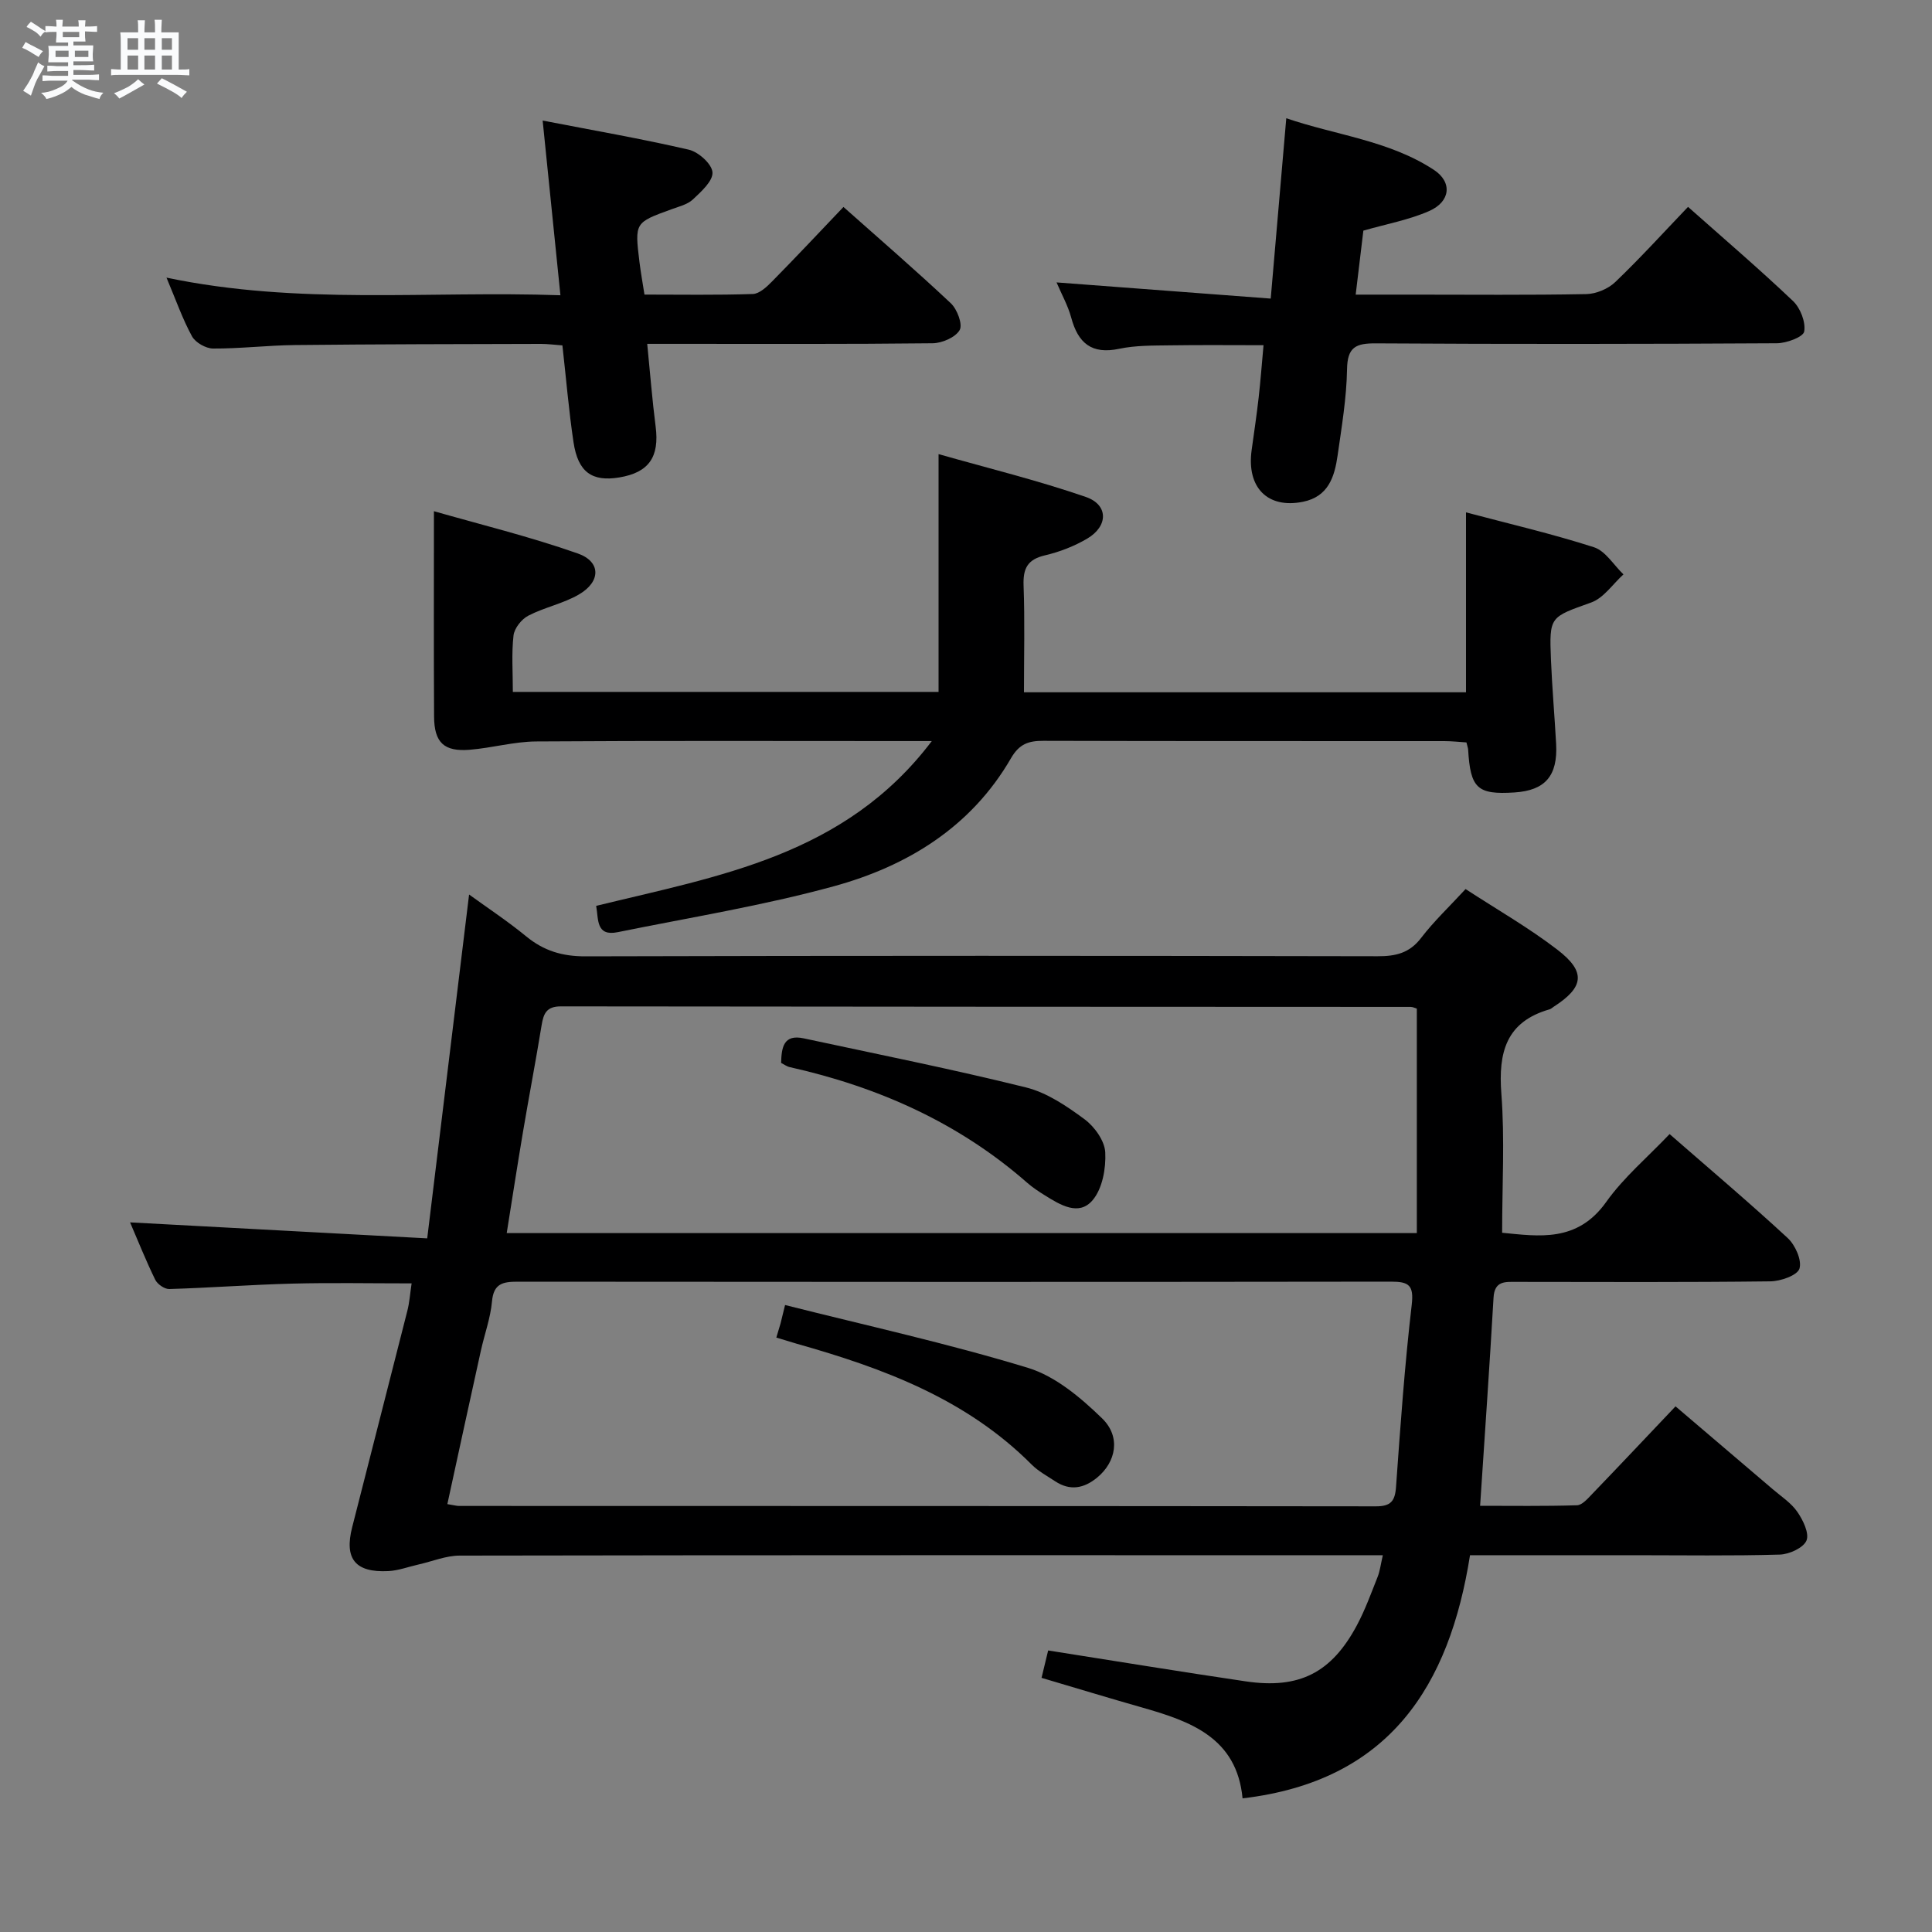 <svg enable-background="new 0 0 400 400" viewBox="0 0 400 400" xmlns="http://www.w3.org/2000/svg"><rect x="0" y="0" width="400" height="400" fill="#808080" stroke="none"/><path d="m6.8 9.5c.6.3 1.3.7 2.1 1.1-.4.4-.7.8-.9 1.2-.7-.4-1.3-.8-1.8-1.1s-1.1-.6-1.6-.8c.2-.4.5-.8.7-1.2.4.2.8.5 1.5.8zm.9 6.9c-.3.6-.5 1.1-.7 1.7s-.4 1.1-.6 1.7c-.6-.4-1.1-.7-1.6-1 .7-1 1.2-1.8 1.5-2.4.3-.5.6-1.1.8-1.7.3-.6.5-1.2.8-1.8.3.3.8.6 1.3.8-.7 1.3-1.2 2.2-1.5 2.7zm.1-11c.4.3 1 .7 1.7 1.1-.5.2-.8.6-1.1 1.1-.5-.6-1-1-1.4-1.2s-.9-.6-1.5-.8c.2-.4.5-.7.9-1.1.5.3.9.6 1.4.9zm10.5 13.1c1 .4 2 .6 3.1.7-.4.4-.7.8-.8 1.3-.9-.2-1.9-.6-3-.9-1-.4-2-.9-2.8-1.6-.5.4-1.1.9-1.9 1.3s-1.9.9-3.3 1.2c-.1-.3-.5-.8-1.1-1.3 1 0 2.1-.3 3.2-.8 1.2-.5 1.9-1 2.3-1.7h-3.2c-.4 0-1 0-2 .1v-1.2c1 0 1.7.1 2 .1h3.3v-1h-2.3c-.2 0-.9 0-2 .1v-1.2c1.2 0 1.9.1 2 .1h2.3v-.8h-4.1c0-.7.1-1.2.1-1.6 0-.5 0-1.1-.1-1.8h4.1v-.7h-2.5c0-.6.1-1.1.1-1.6v-.6h-.5c-.4 0-1 0-1.8.1v-1.3c1.2 0 1.9.1 2.1.1h.2c0-.3 0-.8-.1-1.4h1.4c0 .6-.1 1-.1 1.4h3.4c0-.4 0-.8-.1-1.3h1.5c0 .4-.1.9-.1 1.3.7 0 1.5 0 2.5-.1v1.2c-1 0-1.8-.1-2.5-.1v.6c0 .3 0 .8.1 1.5h-2.5v.8h4.1c0 .7-.1 1.3-.1 1.8s0 1 .1 1.5h-4.1v.8h1.4c.8 0 1.8 0 2.9-.1v1.2c-1 0-1.9-.1-2.8-.1h-1.5v1h3.2c.3 0 1 0 2.1-.1v1.2c-1.1 0-1.8-.1-2.1-.1h-3.4l-.1.1c1.4 1 2.4 1.5 3.4 1.9zm-4.1-6.7v-1.3h-2.7v1.3zm2.2-4.1v-1.1h-3.4v1.1zm1.9 4.1v-1.3h-2.8v1.3z" fill="#fafbfc"/><path d="m37 6.7v2.3 5.4c1 0 1.8 0 2.2-.1v1.3c-.6 0-1.5-.1-2.5-.1h-11.9c-.7 0-1.3 0-1.8.1v-1.3c.5 0 1.1.1 2 .1v-5.2c0-1 0-1.8-.1-2.5h3.7c0-1.3 0-2.1-.1-2.5h1.5c0 .4-.1 1.3-.1 2.5h2.2c0-1.2 0-2.1-.1-2.6h1.5c0 .4-.1 1.3-.1 2.6zm-12.3 13.7c-.3-.4-.7-.8-1.1-1.1 1.1-.4 2.1-.9 2.9-1.3.8-.5 1.5-1 2.1-1.6.4.4.9.8 1.3 1.1-2.5 1.4-4.2 2.4-5.2 2.9zm3.9-10.1v-2.4h-2.2v2.4zm0 4.1v-2.9h-2.2v2.9zm3.5-4.1v-2.4h-2.2v2.4zm0 4.1v-2.9h-2.2v2.9zm.4 2.9 1-1.1c.6.3 1.4.7 2.5 1.3s2 1.1 2.7 1.5c-.4.4-.8.8-1.1 1.3-.8-.8-2.5-1.7-5.1-3zm3.1-7v-2.4h-2.1v2.4zm0 4.1v-2.9h-2.1v2.9z" fill="#fafbfc"/><g fill="#000001"><path d="m303.43 184.07c6.55 4.27 13.08 8 18.99 12.54 6 4.6 5.54 7.78-.75 11.83-.28.18-.54.44-.84.53-9.03 2.58-10.64 8.93-9.99 17.46.72 9.41.16 18.92.16 28.8 7.58.73 15.56 2.06 21.55-6.38 3.62-5.09 8.56-9.25 13.12-14.05 8.25 7.2 16.51 14.18 24.44 21.51 1.57 1.45 2.98 4.59 2.45 6.34-.43 1.4-3.9 2.62-6.03 2.64-17.5.21-35 .13-52.49.11-2.39 0-4.62-.28-4.82 3.28-.81 14.09-1.8 28.17-2.78 43.08 6.6 0 13.33.1 20.06-.11 1.05-.03 2.19-1.34 3.07-2.26 5.65-5.87 11.24-11.8 17.33-18.22 6.81 5.8 13.47 11.46 20.11 17.14 1.77 1.52 3.84 2.85 5.12 4.72 1.18 1.71 2.5 4.44 1.88 5.93-.64 1.51-3.56 2.84-5.51 2.9-9.99.29-19.99.13-29.99.13-11.16 0-22.32 0-34.16 0-4.26 26.97-16.6 46.77-47.09 50.34-1.19-12.53-10.71-15.94-20.77-18.8-6.83-1.94-13.63-4.02-20.85-6.15.53-2.2.98-4.08 1.37-5.67 13.82 2.17 27.35 4.4 40.92 6.4 11.05 1.63 17.73-1.76 22.99-11.59 1.71-3.2 2.96-6.66 4.3-10.04.48-1.2.63-2.54 1.08-4.49-2.31 0-4.23 0-6.14 0-61.66 0-123.32-.03-184.98.08-2.84 0-5.68 1.2-8.52 1.84-2.1.47-4.18 1.27-6.29 1.37-6.82.33-9.12-2.53-7.46-9.07 3.79-14.95 7.65-29.88 11.43-44.83.44-1.73.56-3.53.88-5.67-8.58 0-16.68-.16-24.78.05-8.47.22-16.93.87-25.4 1.12-.98.03-2.46-1.01-2.91-1.94-1.95-4.01-3.61-8.16-5.2-11.86 20.19 1.09 40.28 2.17 61.52 3.31 2.98-24.44 5.8-47.62 8.67-71.19 3.68 2.67 7.92 5.47 11.83 8.67 3.65 3 7.5 4.15 12.29 4.13 54.66-.15 109.32-.13 163.98-.02 3.76.01 6.61-.65 9.02-3.81 2.59-3.39 5.76-6.38 9.19-10.1zm-210.81 127.34c1.43.23 1.91.38 2.4.38 63.28.02 126.56 0 189.85.08 3.04 0 3.95-1.04 4.16-3.99.9-12.59 1.79-25.18 3.25-37.71.48-4.1-.6-4.82-4.28-4.82-60.28.08-120.57.07-180.85.01-3.07 0-4.96.4-5.29 4.1-.31 3.43-1.55 6.78-2.3 10.18-2.32 10.49-4.6 20.99-6.94 31.77zm200.72-56.11c0-15.9 0-31.13 0-46.48-.35-.1-.82-.35-1.29-.35-58.64-.03-117.29-.03-175.93-.11-2.94 0-3.58 1.44-3.98 3.87-1.2 7.37-2.61 14.7-3.85 22.06-1.17 6.93-2.24 13.88-3.38 21.01z"/><path d="m106.18 143.25h88.14c0-16.21 0-32.09 0-49.23 10.33 2.94 20.57 5.44 30.49 8.87 4.7 1.62 4.66 6.04.29 8.62-2.68 1.58-5.72 2.76-8.76 3.47-3.62.85-4.55 2.72-4.42 6.25.27 7.27.08 14.56.08 22.1h91.52c0-12.33 0-24.52 0-37.25 8.78 2.33 17.75 4.41 26.49 7.22 2.39.77 4.09 3.69 6.11 5.62-2.21 2-4.09 4.89-6.68 5.82-8.54 3.07-8.7 2.8-8.33 11.87.24 5.81.75 11.6 1.07 17.4.36 6.63-2.27 9.65-8.63 10.06-7.69.49-9.12-.84-9.59-8.89-.02-.32-.15-.64-.35-1.47-1.43-.09-3.01-.27-4.6-.27-27.65-.02-55.31.02-82.96-.06-3.09-.01-5.01.62-6.74 3.61-8.23 14.23-21.43 22.32-36.67 26.5-14.67 4.02-29.78 6.46-44.72 9.5-4.55.93-3.98-2.6-4.49-5.44 25.31-6.2 51.48-10.33 69.49-34.12-2.93 0-4.69 0-6.45 0-25.15 0-50.31-.09-75.46.08-4.59.03-9.16 1.35-13.77 1.72-5.32.43-7.34-1.49-7.37-6.89-.08-13.79-.03-27.58-.03-42.5 9.42 2.7 19.76 5.23 29.76 8.74 4.86 1.7 4.82 5.85.26 8.5-3.24 1.89-7.13 2.65-10.48 4.39-1.4.72-2.88 2.6-3.06 4.09-.43 3.73-.14 7.56-.14 11.69z"/><path d="m263.09 61.82c1.12-12.96 2.13-24.66 3.22-37.34 10.25 3.51 21.25 4.59 30.55 10.68 3.87 2.54 3.47 6.58-.96 8.53-4.19 1.84-8.82 2.68-13.63 4.06-.49 4.07-1 8.32-1.59 13.25h11.74c12 0 24 .12 36-.11 2.05-.04 4.53-1.08 6.01-2.5 5.16-4.94 9.97-10.24 15.06-15.56 7.4 6.57 14.74 12.85 21.73 19.49 1.53 1.45 2.66 4.37 2.32 6.32-.2 1.14-3.67 2.42-5.68 2.43-27.66.16-55.33.19-83 .02-4.14-.03-5.9.76-5.97 5.36-.1 5.95-1.11 11.91-1.95 17.83-.63 4.42-1.9 8.54-7.18 9.61-7.31 1.47-11.7-2.94-10.62-10.71.5-3.62 1.04-7.23 1.45-10.86.39-3.44.65-6.9 1.01-10.85-6.6 0-13.02-.07-19.44.03-3.49.05-7.05 0-10.43.71-5.74 1.22-8.53-1.19-9.95-6.46-.68-2.51-2-4.84-3.03-7.28 14.72 1.11 29.05 2.19 44.34 3.35z"/><path d="m34.47 57.48c27.4 5.75 54.16 2.69 81.56 3.65-1.23-12.14-2.4-23.6-3.68-36.17 10.26 1.99 20.32 3.73 30.26 6.03 2 .46 4.79 2.97 4.9 4.69.12 1.8-2.34 4-4.05 5.61-1.13 1.06-2.92 1.48-4.47 2.05-7.57 2.75-7.59 2.73-6.6 10.88.26 2.11.64 4.21 1.04 6.77 7.53 0 14.99.13 22.44-.12 1.36-.05 2.87-1.47 3.97-2.59 4.9-4.97 9.68-10.07 14.79-15.43 7.47 6.64 15 13.14 22.24 19.95 1.31 1.24 2.48 4.37 1.82 5.53-.87 1.52-3.63 2.71-5.59 2.74-17.65.2-35.31.12-52.96.12-1.8 0-3.6 0-6.14 0 .6 6.03 1.03 11.58 1.74 17.1.82 6.31-1.38 9.54-7.53 10.56-5.65.93-8.54-1.1-9.47-7.29-.98-6.54-1.52-13.14-2.3-20.05-1.56-.11-3.01-.31-4.46-.31-16.98.04-33.96.06-50.95.24-5.64.06-11.28.75-16.92.72-1.5-.01-3.65-1.24-4.36-2.53-1.95-3.56-3.3-7.46-5.28-12.15z"/><path d="m160.73 276.93c.41-1.35.65-2.13.87-2.91.21-.79.39-1.59.94-3.83 16.84 4.25 33.76 7.97 50.29 13.01 5.68 1.73 10.93 6.17 15.34 10.45 3.96 3.84 2.88 9.06-1.02 12.27-2.74 2.25-5.6 2.79-8.68.77-1.66-1.1-3.48-2.07-4.87-3.46-13.52-13.58-30.71-19.96-48.6-25.01-1.26-.37-2.5-.76-4.27-1.29z"/><path d="m161.72 220.06c.09-3.2.49-5.98 4.68-5.08 15.36 3.3 30.78 6.38 46.02 10.16 4.34 1.08 8.43 3.86 12.11 6.58 2.07 1.53 4.17 4.45 4.3 6.85.17 3.32-.58 7.51-2.61 9.91-2.85 3.38-6.72.98-9.9-1-1.27-.79-2.53-1.62-3.65-2.6-14.22-12.47-30.89-19.85-49.18-23.95-.6-.13-1.14-.55-1.77-.87z"/></g></svg>